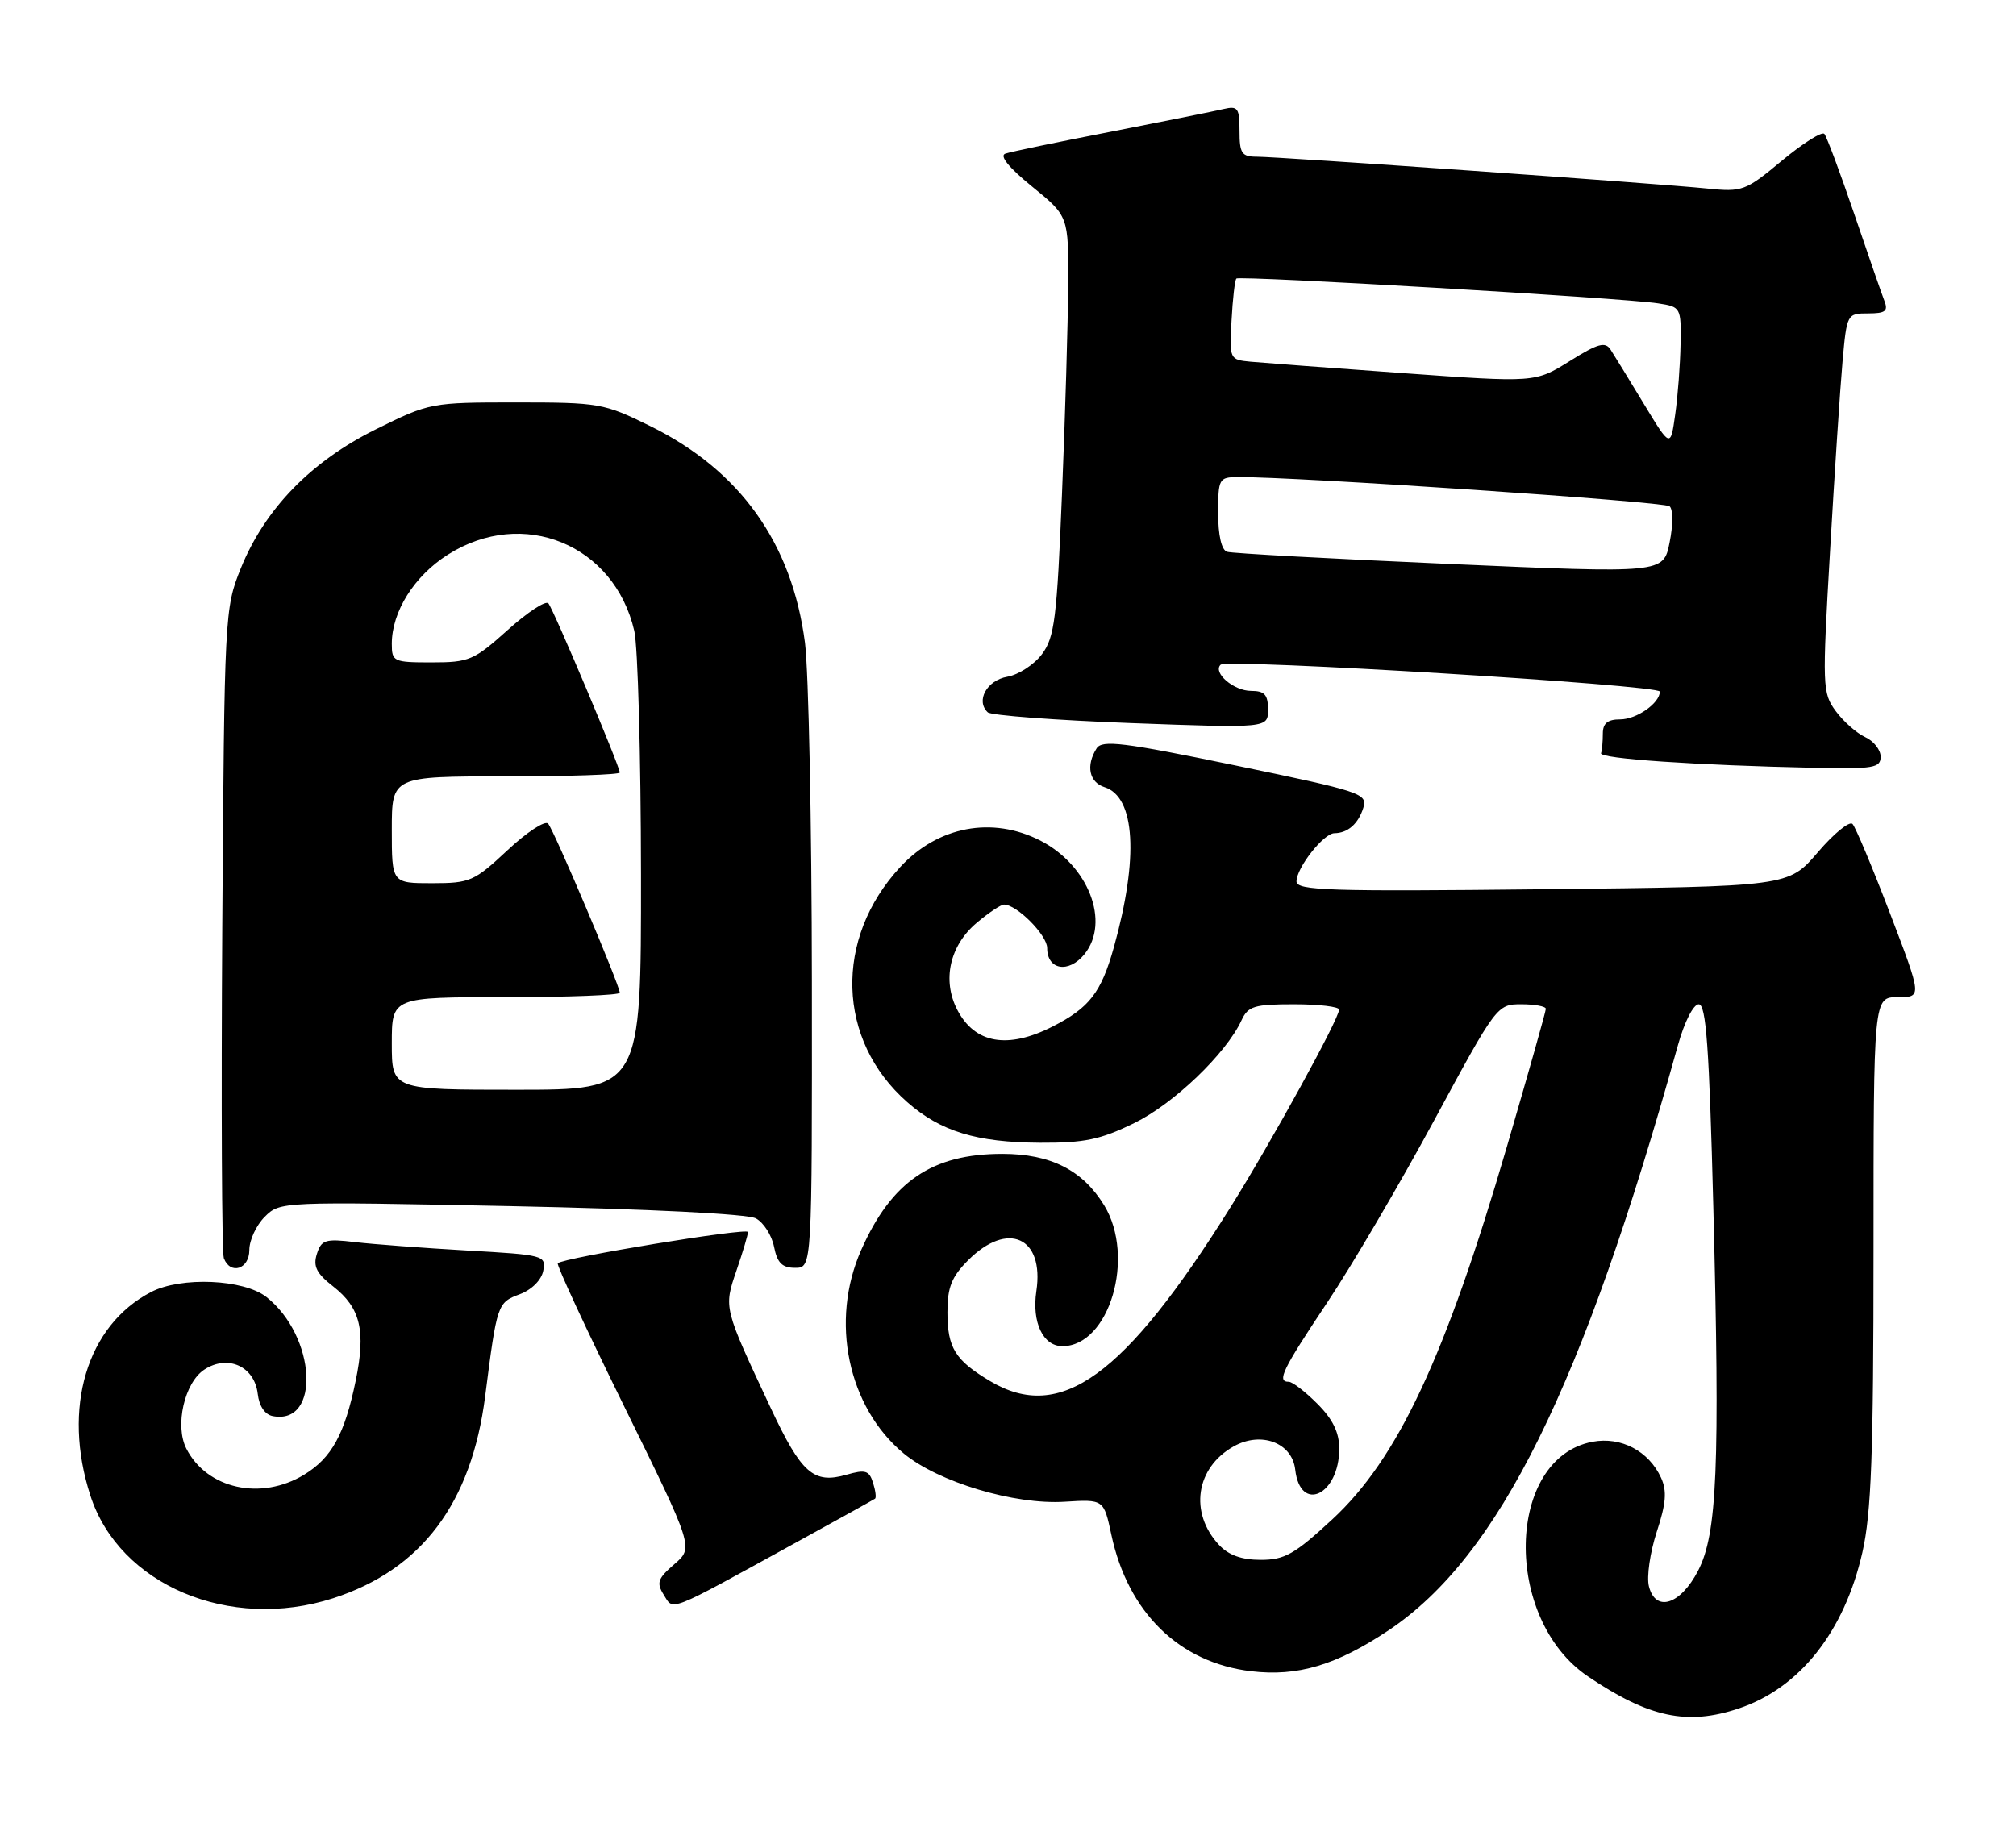 <?xml version="1.0" encoding="UTF-8" standalone="no"?>
<!DOCTYPE svg PUBLIC "-//W3C//DTD SVG 1.1//EN" "http://www.w3.org/Graphics/SVG/1.1/DTD/svg11.dtd" >
<svg xmlns="http://www.w3.org/2000/svg" xmlns:xlink="http://www.w3.org/1999/xlink" version="1.1" viewBox="0 0 283 256">
 <g >
 <path fill="currentColor"
d=" M 244.10 239.86 C 252.64 237.00 258.91 229.08 261.44 217.94 C 262.69 212.45 263.00 204.12 263.00 175.55 C 263.00 140.00 263.00 140.00 266.40 140.00 C 269.81 140.00 269.81 140.00 265.32 128.25 C 262.85 121.79 260.48 116.13 260.05 115.68 C 259.62 115.24 257.42 117.03 255.17 119.67 C 251.06 124.47 251.06 124.47 216.53 124.85 C 186.55 125.18 182.00 125.03 182.00 123.75 C 182.00 121.83 185.80 117.00 187.32 116.98 C 189.20 116.96 190.68 115.66 191.38 113.41 C 192.00 111.42 191.08 111.12 173.44 107.47 C 157.66 104.21 154.71 103.85 153.94 105.07 C 152.41 107.48 152.89 109.83 155.06 110.52 C 159.37 111.89 159.87 120.43 156.36 133.00 C 154.58 139.35 152.94 141.48 147.79 144.11 C 141.46 147.34 136.84 146.53 134.37 141.76 C 132.23 137.61 133.32 132.75 137.11 129.56 C 138.78 128.15 140.51 127.00 140.94 127.00 C 142.74 127.00 147.00 131.29 147.00 133.10 C 147.00 136.19 150.02 136.69 152.23 133.97 C 155.89 129.44 152.79 121.47 146.03 118.01 C 139.29 114.57 131.69 116.00 126.40 121.70 C 117.04 131.77 117.45 146.04 127.36 154.74 C 132.05 158.86 137.07 160.39 146.01 160.44 C 152.24 160.47 154.48 160.00 159.22 157.68 C 164.78 154.96 172.11 147.93 174.28 143.25 C 175.20 141.26 176.06 141.00 181.66 141.00 C 185.15 141.00 187.99 141.34 187.98 141.75 C 187.95 143.09 178.50 160.28 172.73 169.50 C 157.84 193.29 148.87 199.78 139.00 193.91 C 134.08 190.98 133.00 189.24 133.00 184.23 C 133.00 180.72 133.58 179.27 135.92 176.92 C 141.48 171.36 146.62 173.70 145.48 181.28 C 144.83 185.64 146.41 189.00 149.14 189.00 C 155.72 189.00 159.43 176.50 155.01 169.24 C 151.98 164.28 147.49 162.01 140.72 162.00 C 130.83 162.00 125.17 165.85 120.89 175.50 C 116.48 185.46 119.01 197.55 126.87 204.07 C 131.72 208.08 142.39 211.29 149.46 210.84 C 154.94 210.50 154.94 210.50 156.01 215.48 C 158.35 226.42 165.56 233.45 175.65 234.64 C 182.16 235.41 187.59 233.79 194.92 228.90 C 210.41 218.55 222.18 194.75 235.54 146.75 C 236.45 143.48 237.71 141.00 238.46 141.00 C 239.50 141.00 239.93 146.98 240.51 169.45 C 241.45 205.97 241.06 215.33 238.37 220.53 C 235.89 225.31 232.40 226.42 231.47 222.72 C 231.13 221.39 231.63 217.96 232.56 215.09 C 233.88 211.08 234.02 209.34 233.18 207.49 C 231.46 203.73 227.57 201.67 223.56 202.42 C 211.38 204.71 210.94 227.30 222.93 235.38 C 231.48 241.15 236.86 242.29 244.10 239.86 Z  M 46.77 224.39 C 59.19 220.37 66.19 211.06 68.11 196.00 C 69.77 183.04 69.82 182.89 72.96 181.71 C 74.66 181.07 76.01 179.71 76.26 178.41 C 76.67 176.26 76.35 176.18 65.59 175.57 C 59.49 175.22 52.40 174.69 49.84 174.39 C 45.67 173.89 45.11 174.07 44.48 176.06 C 43.93 177.79 44.43 178.79 46.78 180.62 C 50.61 183.62 51.38 186.84 49.93 193.86 C 48.39 201.35 46.56 204.69 42.70 207.04 C 36.65 210.73 29.05 209.05 26.16 203.39 C 24.51 200.17 25.89 194.12 28.68 192.29 C 31.98 190.13 35.73 191.83 36.18 195.69 C 36.38 197.42 37.18 198.61 38.30 198.82 C 45.06 200.11 44.38 187.59 37.39 182.09 C 34.20 179.59 25.41 179.21 21.20 181.40 C 12.17 186.10 8.71 197.69 12.68 209.96 C 16.73 222.52 32.23 229.08 46.77 224.39 Z  M 111.50 216.70 C 117.55 213.38 122.65 210.55 122.84 210.41 C 123.03 210.27 122.90 209.25 122.55 208.16 C 122.01 206.45 121.47 206.29 118.83 207.05 C 114.21 208.37 112.51 206.88 108.22 197.74 C 101.54 183.49 101.58 183.67 103.39 178.36 C 104.28 175.77 105.00 173.34 105.00 172.97 C 105.00 172.32 79.08 176.58 78.30 177.36 C 78.09 177.57 82.30 186.64 87.65 197.51 C 97.37 217.28 97.37 217.28 94.66 219.61 C 92.33 221.62 92.12 222.22 93.17 223.90 C 94.58 226.17 93.51 226.59 111.50 216.70 Z  M 35.00 175.50 C 35.00 174.12 35.97 172.03 37.16 170.84 C 39.31 168.69 39.43 168.69 71.73 169.34 C 91.15 169.74 104.93 170.43 106.11 171.06 C 107.19 171.64 108.34 173.43 108.66 175.05 C 109.11 177.32 109.80 178.00 111.62 178.00 C 114.00 178.00 114.00 178.00 113.97 137.75 C 113.95 115.61 113.51 94.24 113.00 90.24 C 111.18 76.24 103.87 66.01 91.24 59.80 C 84.78 56.62 84.10 56.50 72.46 56.50 C 60.52 56.50 60.31 56.54 52.77 60.27 C 43.67 64.77 37.18 71.45 33.80 79.80 C 31.54 85.41 31.50 86.19 31.20 130.40 C 31.04 155.10 31.14 175.91 31.42 176.65 C 32.34 179.04 35.00 178.19 35.00 175.50 Z  M 264.00 106.24 C 264.00 105.27 263.02 104.03 261.83 103.49 C 260.63 102.94 258.78 101.30 257.70 99.84 C 255.82 97.28 255.79 96.43 256.90 77.34 C 257.53 66.43 258.32 54.46 258.65 50.75 C 259.25 44.06 259.29 44.00 262.24 44.00 C 264.66 44.00 265.09 43.68 264.53 42.25 C 264.16 41.29 262.24 35.78 260.28 30.00 C 258.31 24.22 256.43 19.19 256.10 18.80 C 255.77 18.42 253.09 20.11 250.15 22.55 C 245.02 26.82 244.60 26.97 239.65 26.47 C 232.83 25.77 179.47 22.00 176.40 22.00 C 174.31 22.00 174.00 21.53 174.00 18.39 C 174.00 15.16 173.77 14.84 171.75 15.31 C 170.51 15.61 163.43 17.03 156.00 18.48 C 148.57 19.92 141.88 21.31 141.13 21.57 C 140.26 21.86 141.61 23.53 144.88 26.19 C 150.00 30.35 150.00 30.35 149.95 39.93 C 149.92 45.19 149.53 58.42 149.08 69.33 C 148.37 86.81 148.04 89.47 146.28 91.83 C 145.19 93.30 142.99 94.73 141.41 95.01 C 138.53 95.51 136.94 98.39 138.66 100.01 C 139.12 100.44 148.16 101.12 158.75 101.52 C 178.00 102.23 178.00 102.23 178.00 99.62 C 178.00 97.53 177.52 97.00 175.62 97.00 C 173.19 97.00 170.22 94.45 171.34 93.33 C 172.21 92.45 233.00 96.17 233.00 97.10 C 233.00 98.72 229.74 101.00 227.43 101.00 C 225.67 101.00 225.00 101.55 225.00 103.00 C 225.00 104.10 224.89 105.34 224.75 105.75 C 224.49 106.52 238.18 107.45 254.75 107.80 C 262.99 107.98 264.00 107.81 264.00 106.24 Z  M 171.12 216.90 C 166.91 212.38 167.85 206.06 173.18 203.07 C 177.03 200.91 181.39 202.55 181.82 206.33 C 182.53 212.50 188.00 209.89 188.00 203.39 C 188.00 201.11 187.09 199.24 184.92 197.08 C 183.23 195.38 181.43 194.00 180.92 194.00 C 179.19 194.00 180.00 192.34 186.28 182.92 C 189.74 177.74 196.52 166.19 201.35 157.25 C 210.07 141.11 210.16 141.00 213.57 141.00 C 215.46 141.00 217.00 141.29 217.00 141.64 C 217.00 141.99 214.54 150.69 211.54 160.97 C 202.88 190.58 196.22 204.81 187.02 213.32 C 181.74 218.21 180.34 219.00 176.98 219.00 C 174.30 219.00 172.46 218.34 171.12 216.90 Z  M 55.00 146.50 C 55.00 140.00 55.00 140.00 71.00 140.00 C 79.80 140.00 87.00 139.72 87.00 139.38 C 87.00 138.35 77.77 116.56 76.94 115.63 C 76.51 115.16 73.94 116.84 71.23 119.38 C 66.57 123.74 65.98 124.00 60.65 124.00 C 55.00 124.00 55.00 124.00 55.00 116.50 C 55.00 109.00 55.00 109.00 71.00 109.00 C 79.80 109.00 87.00 108.76 87.00 108.46 C 87.00 107.60 77.71 85.58 76.98 84.71 C 76.61 84.27 74.04 85.96 71.26 88.46 C 66.53 92.71 65.84 93.00 60.60 93.00 C 55.24 93.00 55.00 92.89 55.00 90.40 C 55.00 85.87 58.14 80.87 62.87 77.87 C 73.41 71.18 86.23 76.43 89.04 88.58 C 89.54 90.73 89.96 106.11 89.98 122.75 C 90.00 153.00 90.00 153.00 72.50 153.00 C 55.00 153.00 55.00 153.00 55.00 146.50 Z  M 203.50 79.18 C 187.00 78.46 172.94 77.69 172.25 77.47 C 171.47 77.21 171.00 75.17 171.00 72.03 C 171.00 67.21 171.12 67.00 173.75 66.98 C 181.78 66.92 233.63 70.42 234.37 71.08 C 234.87 71.51 234.87 73.71 234.37 76.17 C 233.50 80.50 233.50 80.50 203.50 79.18 Z  M 230.75 56.69 C 228.69 53.28 226.59 49.86 226.09 49.09 C 225.34 47.93 224.32 48.21 220.34 50.70 C 215.50 53.72 215.50 53.72 197.00 52.39 C 186.82 51.66 177.17 50.93 175.54 50.78 C 172.61 50.50 172.58 50.44 172.88 45.00 C 173.04 41.98 173.34 39.33 173.56 39.11 C 174.00 38.67 227.88 41.83 232.75 42.59 C 235.95 43.08 236.00 43.17 235.91 48.30 C 235.86 51.16 235.53 55.61 235.16 58.19 C 234.50 62.88 234.50 62.88 230.75 56.69 Z "/>
</g>
</svg>